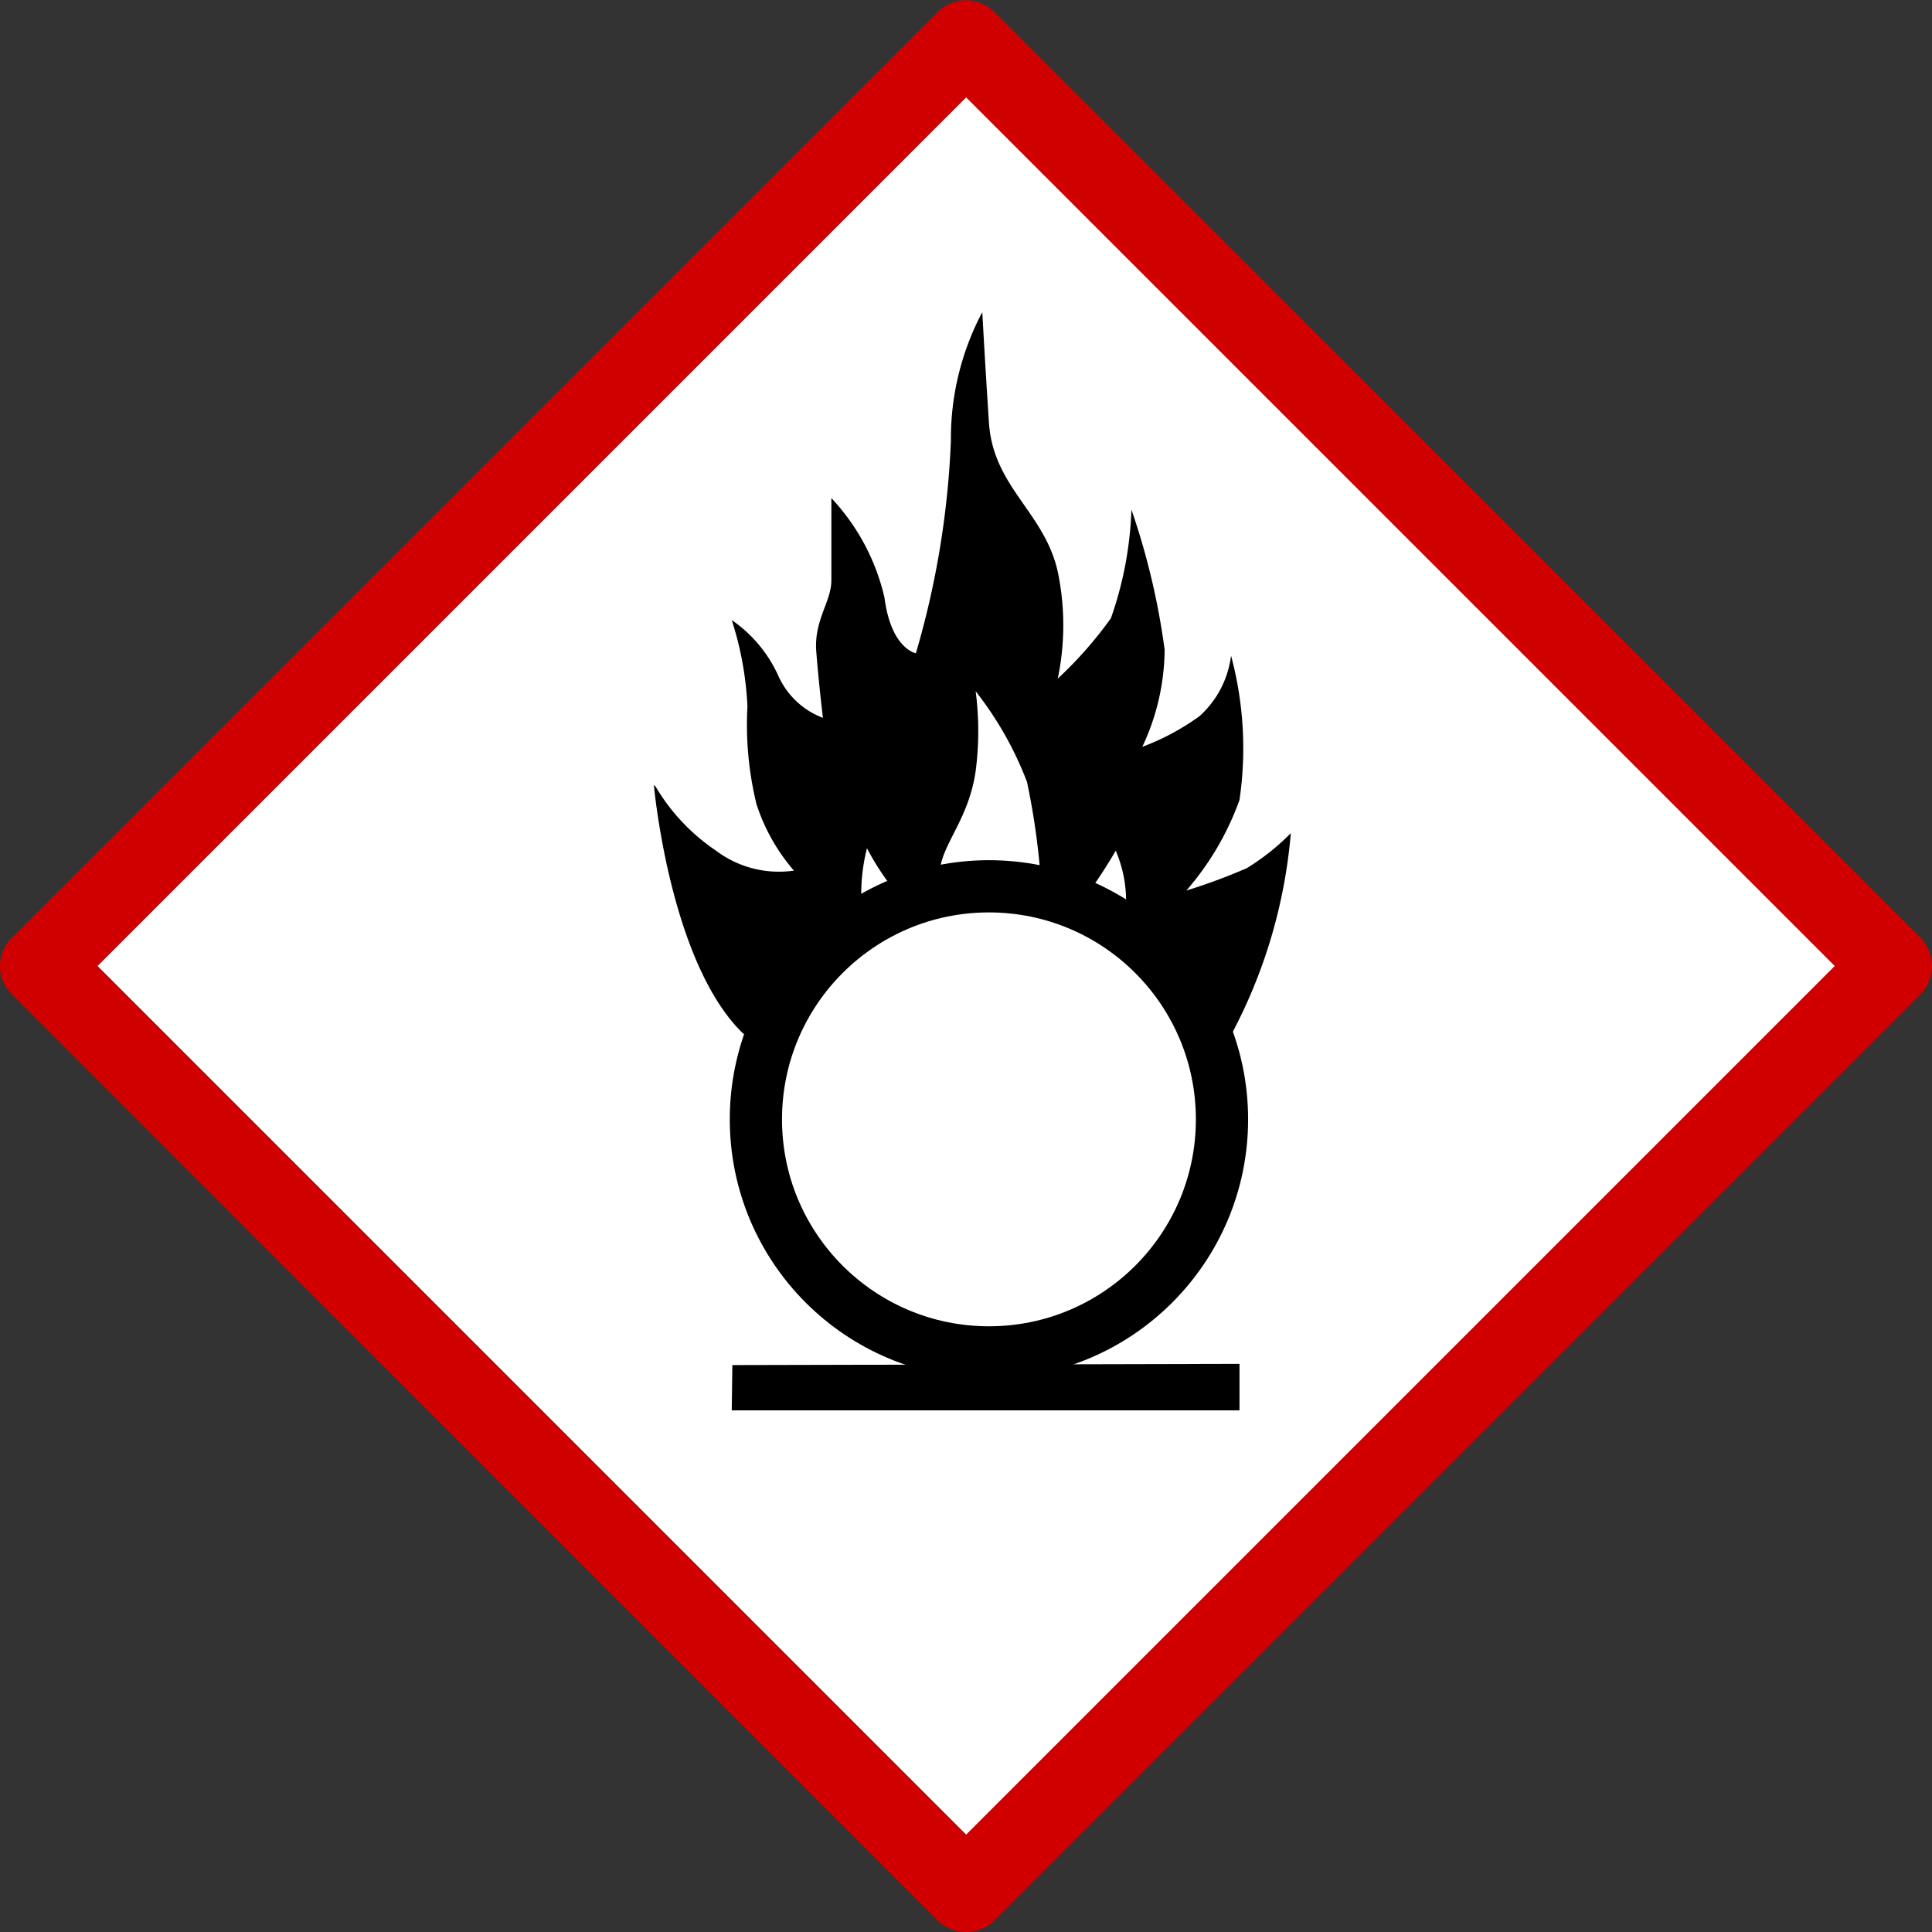 <svg id="b948ad25-10cd-439d-9a17-c6afb8e4d8f7" data-name="Calque 1" xmlns="http://www.w3.org/2000/svg" width="32" height="32" viewBox="0 0 32 32">
  <rect x="0" y="0" width="32" height="32" fill="#333333" stroke="none"/>
  <title>sign-51-IconeComburantSGH03</title>
  <rect x="5.83" y="5.83" width="20.35" height="20.35" transform="translate(-6.63 16) rotate(-45)" style="fill: #fff"/>
  <path d="M16,32a.7.7,0,0,1-.47-.19L.2,16.47A.63.63,0,0,1,0,16a.65.65,0,0,1,.2-.47L15.53.2a.66.66,0,0,1,.94,0L31.81,15.53a.68.68,0,0,1,0,.94L16.47,31.81A.67.67,0,0,1,16,32ZM1.61,16,16,30.39,30.39,16,16,1.61Z" style="fill: #d10000"/>
  <path d="M10.83,13s.26,2.93,1.47,4.11a6.29,6.29,0,0,0,3.42,1.32,5.34,5.34,0,0,1-1.47-.92A2.15,2.15,0,0,1,13.4,16a1.77,1.77,0,0,0,.85.48,3.55,3.55,0,0,0,.84.22,2.5,2.5,0,0,1-.73-1.14,3.05,3.05,0,0,1,0-1.51,4.22,4.22,0,0,0,.55.81,2.92,2.92,0,0,0,.77.59,3,3,0,0,1-.11-1.07c.07-.44.48-.84.59-1.61a5.1,5.1,0,0,0,0-1.32,5.72,5.72,0,0,1,.85,1.5,12,12,0,0,1,.26,2.61,3.66,3.66,0,0,0,.47-.4,8.2,8.2,0,0,0,.74-1.07,2.12,2.12,0,0,1,.15,1.14,7,7,0,0,1-.85,1.32,1.87,1.87,0,0,0,.85,0,1.77,1.77,0,0,0,.69-.33,4.57,4.57,0,0,1-.69,1.18,10.93,10.93,0,0,1-1.47,1.13s2.27,0,3.15-1.24a8.62,8.62,0,0,0,1.07-3.49,3.85,3.85,0,0,1-.73.58,9.8,9.8,0,0,1-1,.37,4.71,4.71,0,0,0,.88-1.5,5.91,5.91,0,0,0-.14-2.39,1.62,1.62,0,0,1-.52,1,4,4,0,0,1-.95.51,3.82,3.82,0,0,0,.37-1.61,12,12,0,0,0-.55-2.32,6,6,0,0,1-.34,1.8,6.62,6.62,0,0,1-.88,1,4.33,4.33,0,0,0,0-1.77C17.3,8.48,16.45,8.07,16.38,7s-.11-1.83-.11-1.83a4.47,4.47,0,0,0-.52,2.13,14.54,14.54,0,0,1-.58,3.52s-.41-.07-.52-.92a3.58,3.58,0,0,0-.88-1.65s0,1,0,1.36-.29.66-.25,1.18.11,1.1.11,1.1a1.32,1.32,0,0,1-.74-.7,2.24,2.24,0,0,0-.77-.92,5.47,5.47,0,0,1,.26,1.43,5.54,5.54,0,0,0,.15,1.62,3.17,3.17,0,0,0,.62,1.1,1.73,1.73,0,0,1-1.29-.33,3.3,3.3,0,0,1-1-1.06"/>
  <polyline points="12.13 22.61 12.12 23.36 20.53 23.36 20.53 22.59 12.13 22.61"/>
  <circle cx="16.38" cy="18.54" r="3.86" style="fill: #fff"/>
  <circle cx="16.38" cy="18.54" r="3.86" style="fill: none;stroke: #000;stroke-linejoin: round;stroke-width: 0.865px"/>
</svg>
